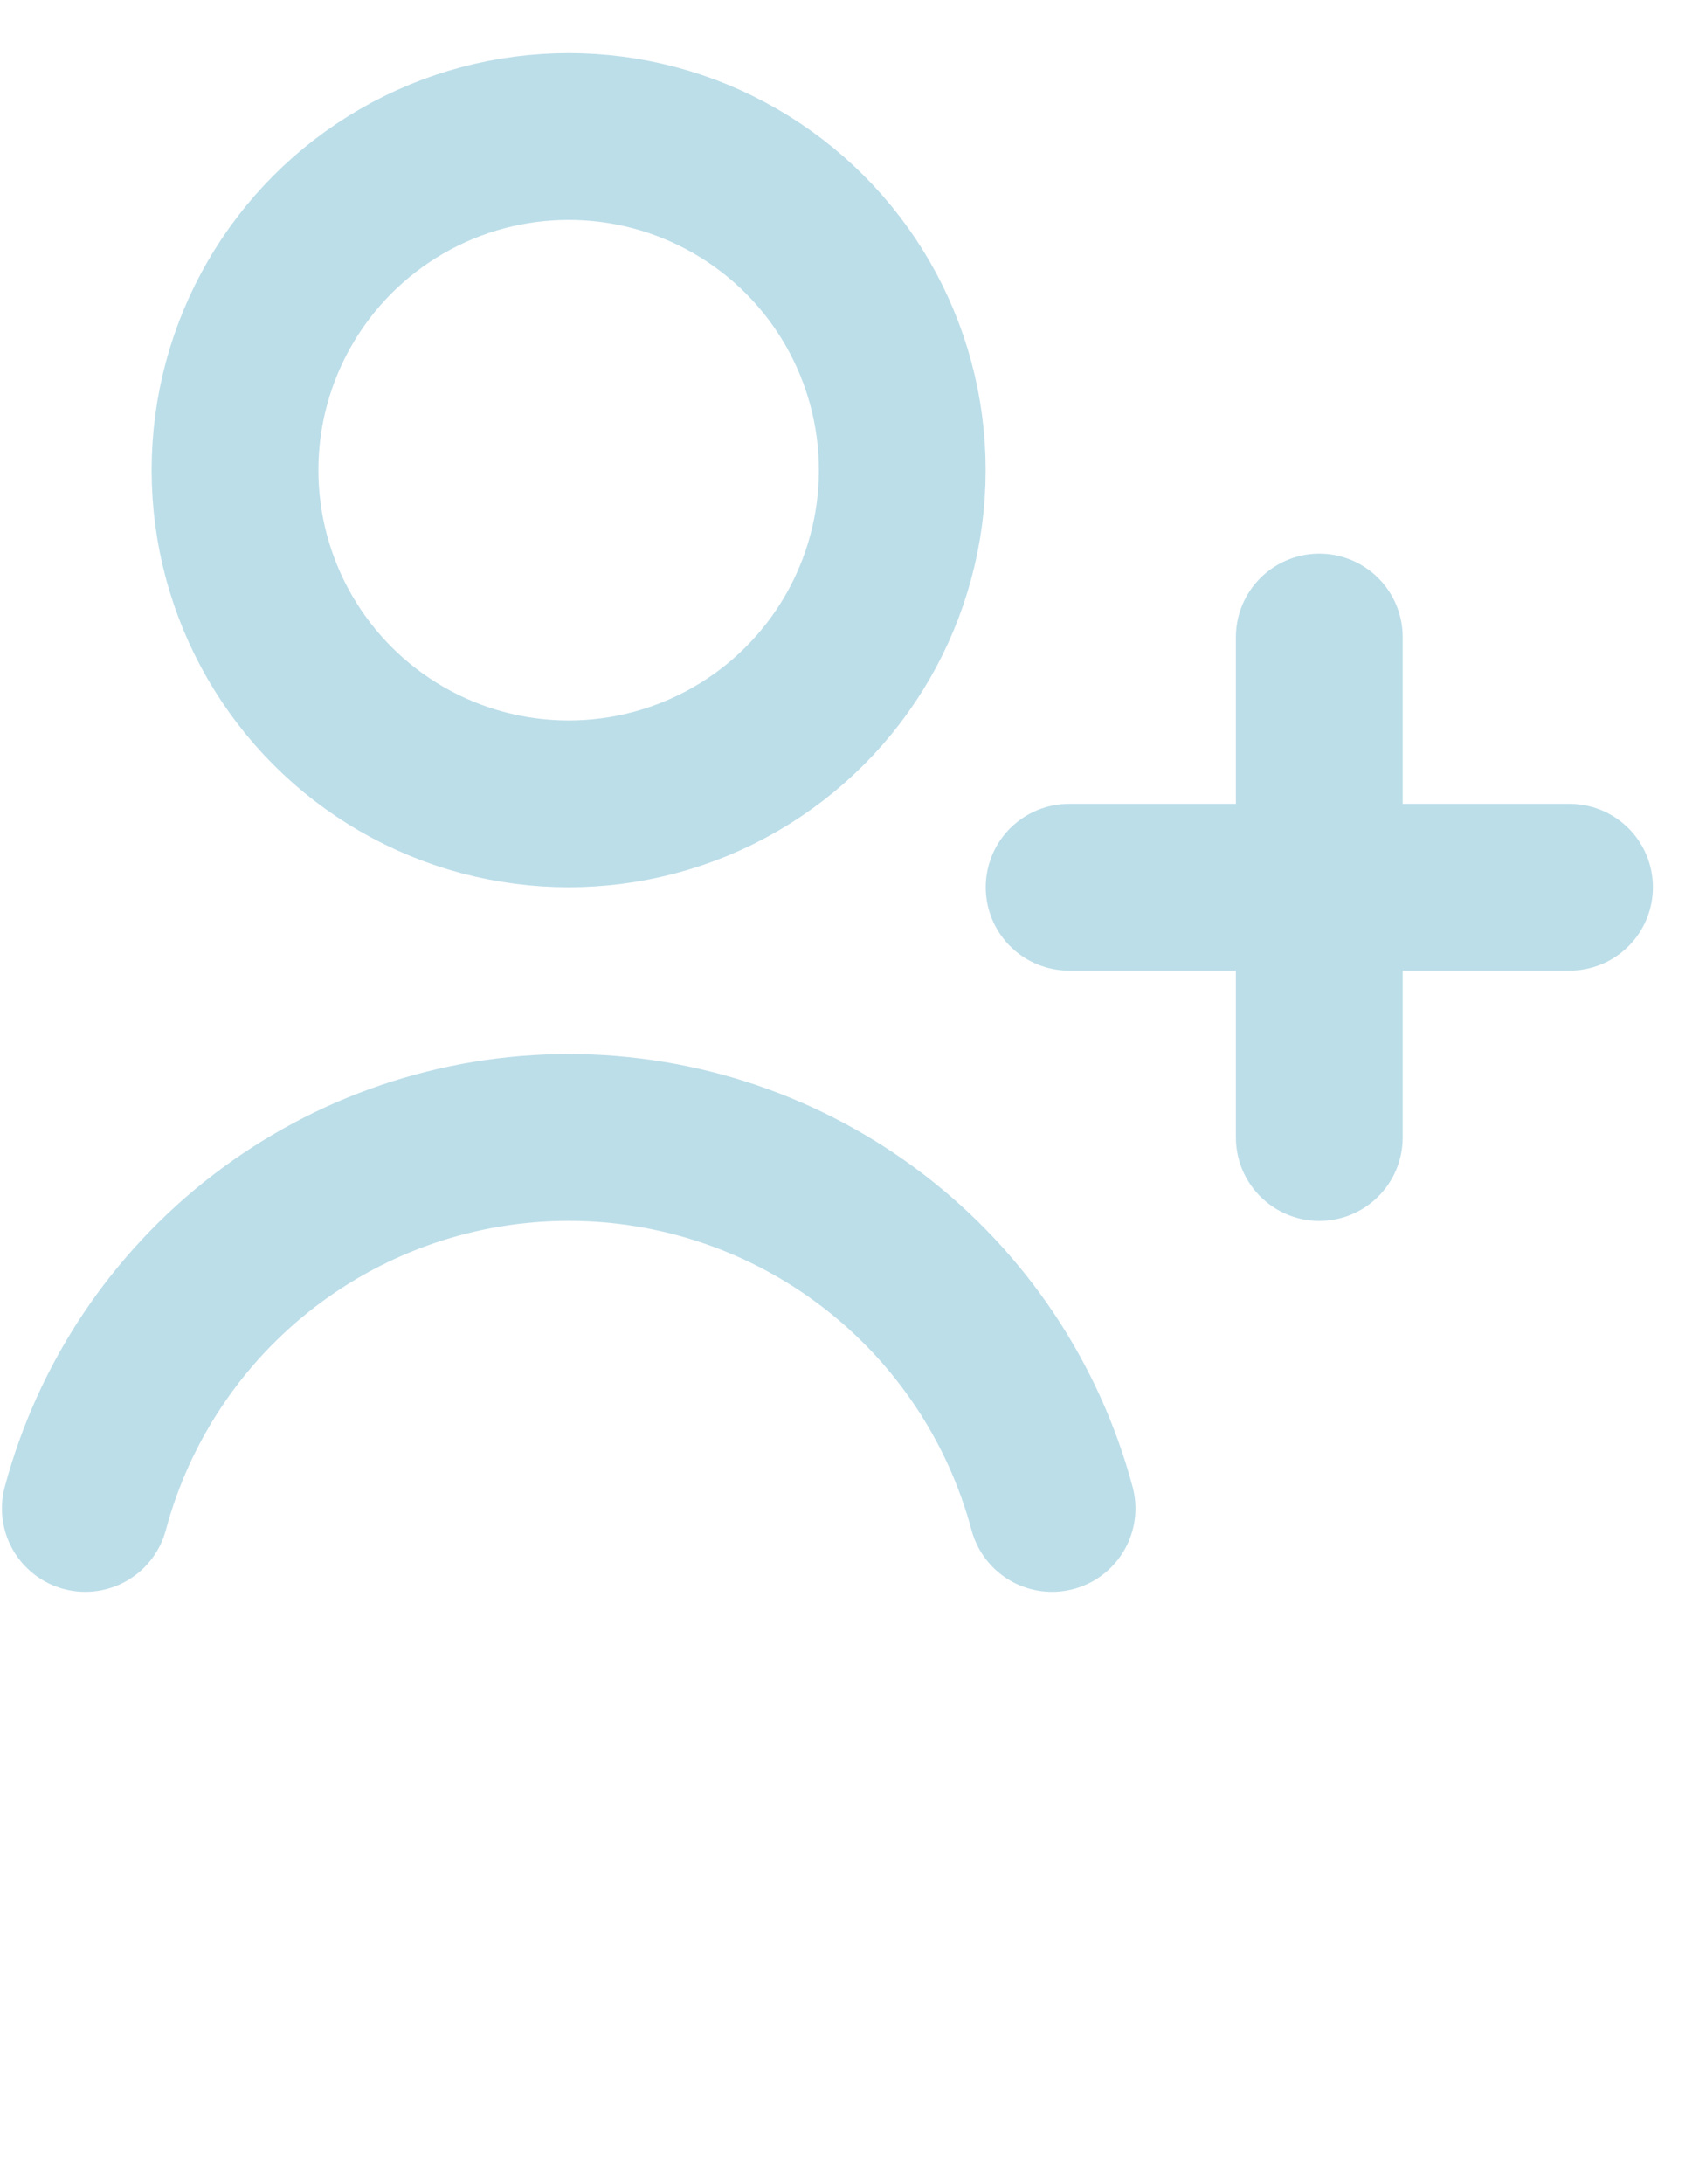<svg width="25" height="32" viewBox="0 0 25 32" fill="none" xmlns="http://www.w3.org/2000/svg">
<circle cx="8.333" cy="6.889" r="4.889" stroke="#BCDEE9" stroke-width="2.444" stroke-linecap="round"/>
<path d="M15.417 22.102C14.999 20.543 14.078 19.165 12.798 18.182C11.517 17.199 9.948 16.666 8.333 16.666C6.719 16.666 5.15 17.199 3.869 18.182C2.588 19.165 1.668 20.543 1.25 22.102" stroke="#BCDEE9" stroke-width="2.444" stroke-linecap="round"/>
<path d="M19.333 9.334L19.333 16.667" stroke="#BCDEE9" stroke-width="2.444" stroke-linecap="round"/>
<path d="M23 13L15.667 13" stroke="#BCDEE9" stroke-width="2.444" stroke-linecap="round"/>
</svg>
